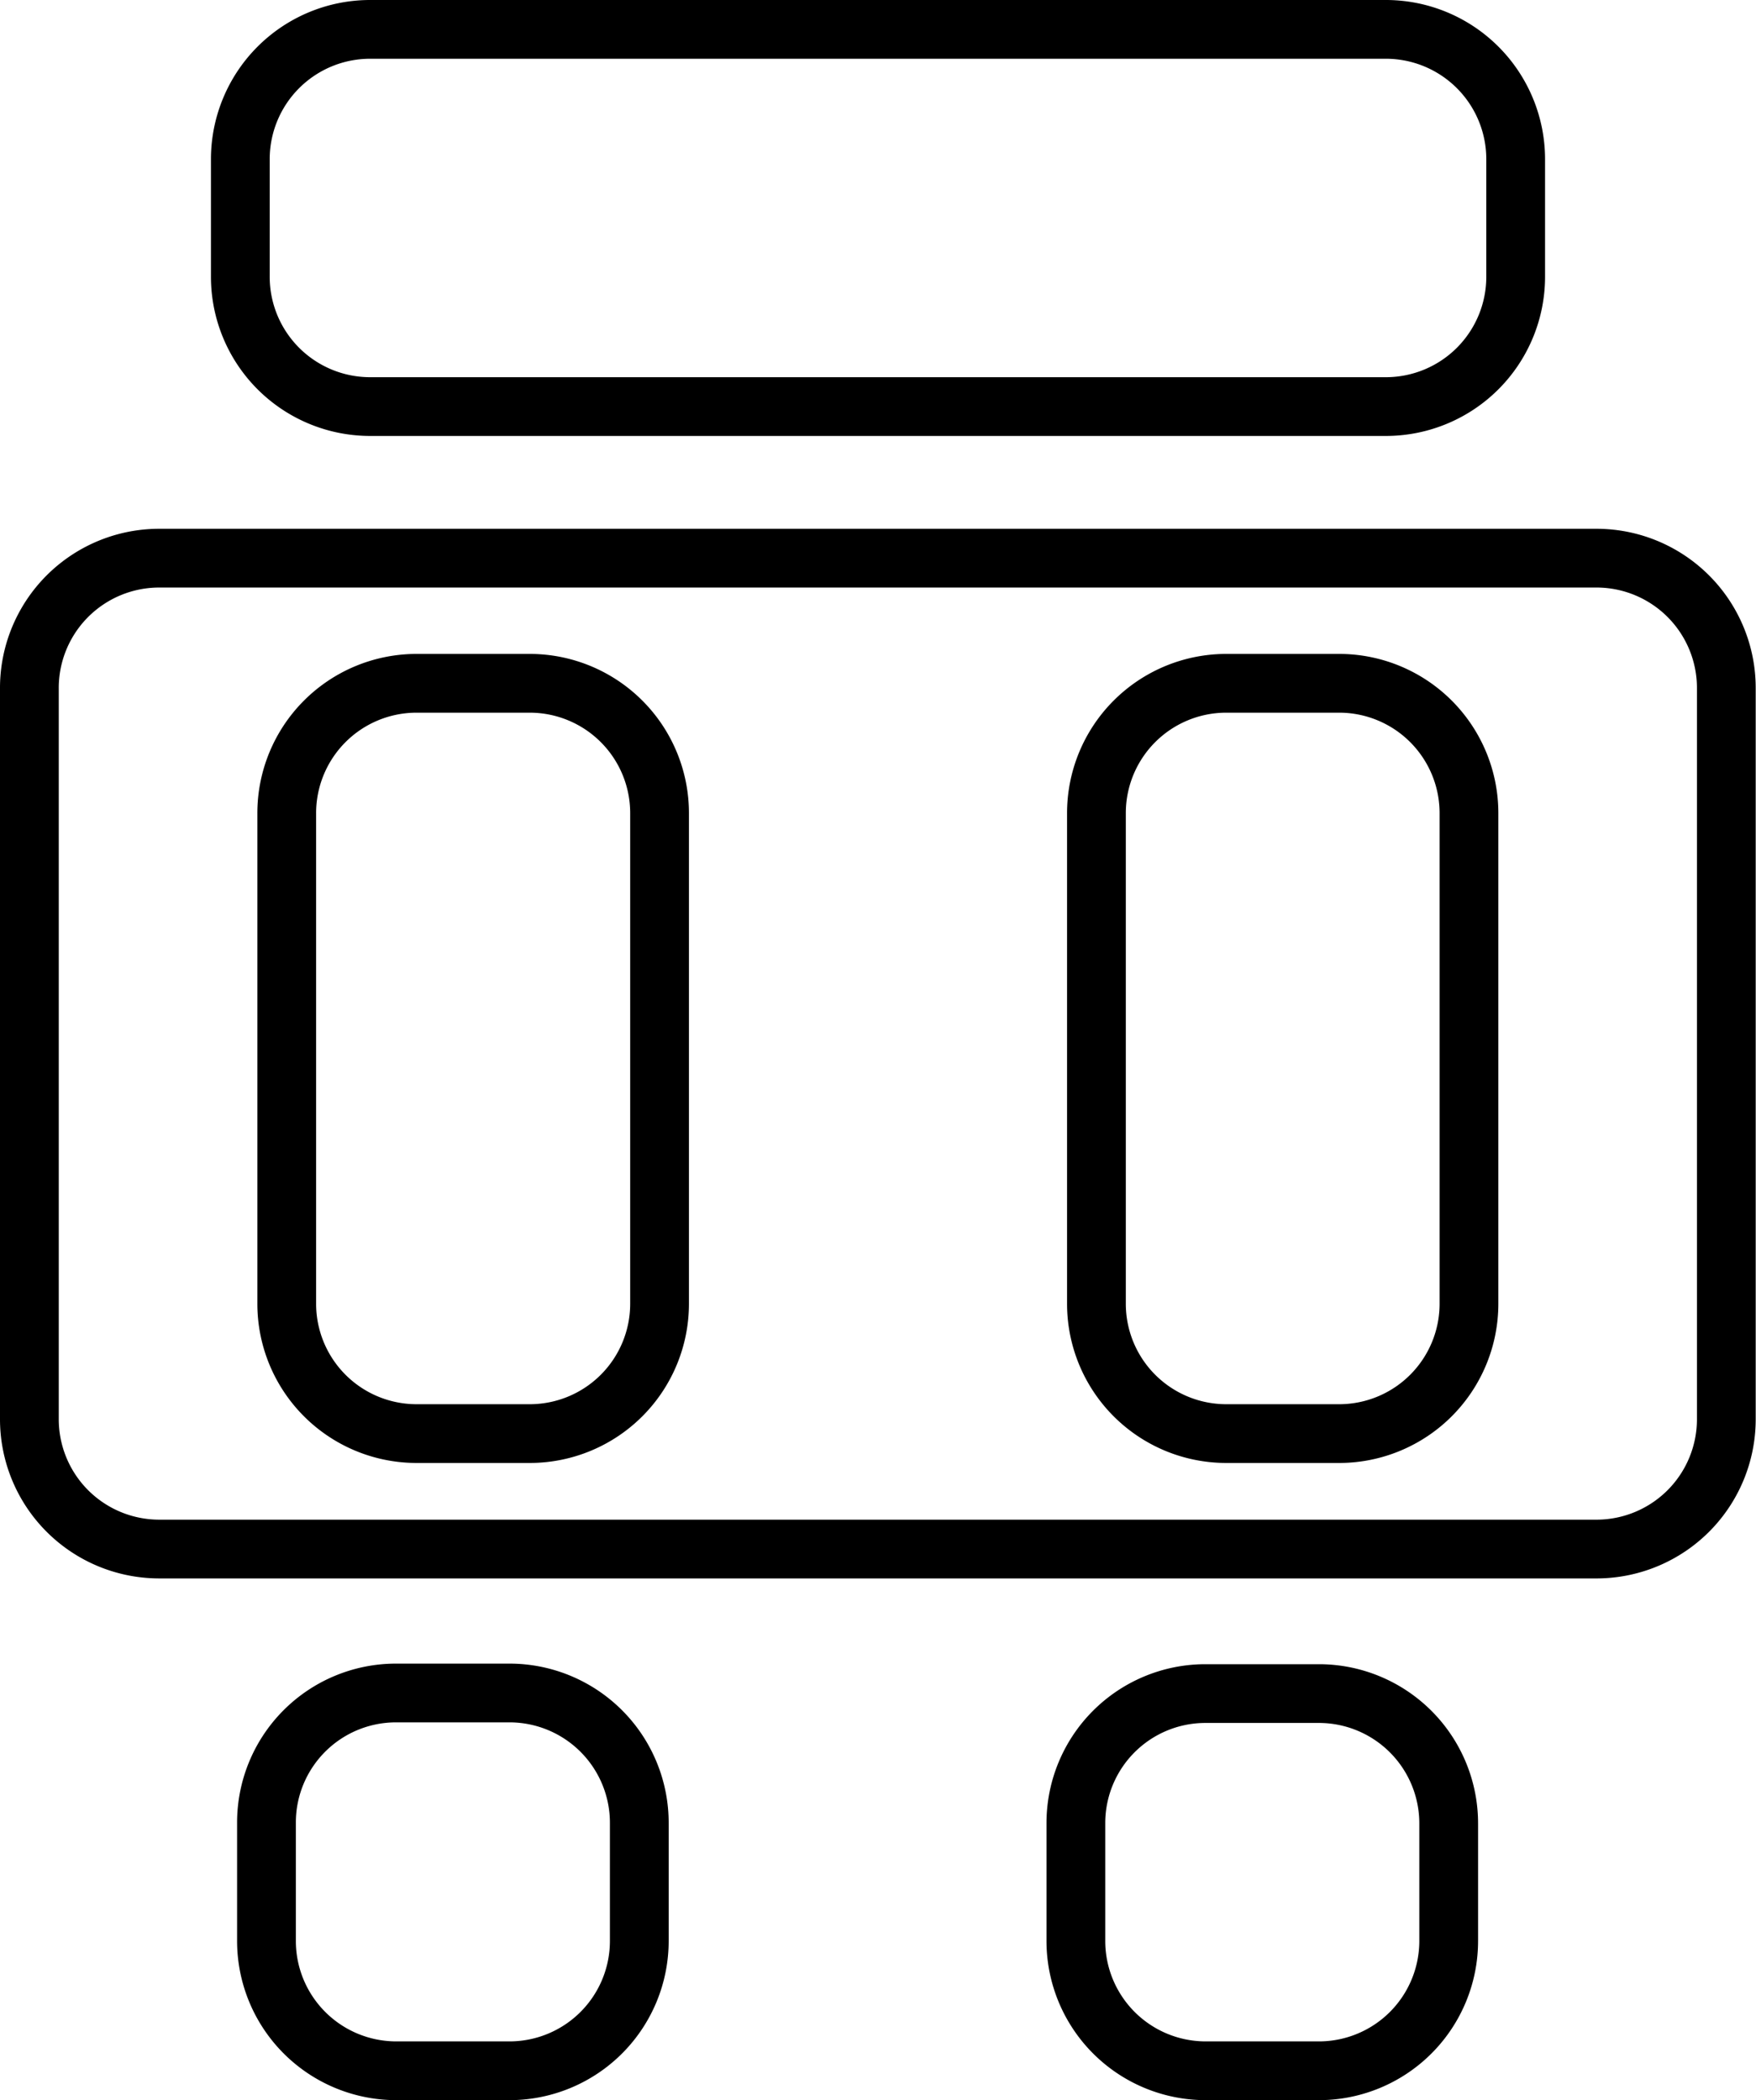 <svg xmlns="http://www.w3.org/2000/svg" viewBox="0 0 59.77 71.49"><defs><style>.cls-1{fill:none;stroke:#000;stroke-miterlimit:10;stroke-width:2px;}</style></defs><g id="Layer_2" data-name="Layer 2"><g id="Layer_15" data-name="Layer 15"><path class="cls-1" d="M17.38,70.49H13.45a4.42,4.42,0,0,1-4.38-4.43v-4a4.41,4.41,0,0,1,4.38-4.43h3.93a4.42,4.42,0,0,1,4.38,4.43v4A4.42,4.42,0,0,1,17.38,70.49Z"/><path class="cls-1" d="M44.94,70.49H41a4.42,4.42,0,0,1-4.38-4.43v-4A4.41,4.41,0,0,1,41,57.65h3.93a4.42,4.42,0,0,1,4.38,4.43v4A4.42,4.42,0,0,1,44.94,70.49Z"/><path class="cls-1" d="M47.21,13.84H12.56A4.42,4.42,0,0,1,8.18,9.41v-4A4.42,4.42,0,0,1,12.56,1H47.21a4.42,4.42,0,0,1,4.38,4.43v4A4.42,4.42,0,0,1,47.21,13.84Z"/><path class="cls-1" d="M18.07,48.8H14.14a4.42,4.42,0,0,1-4.38-4.43V27.69a4.42,4.42,0,0,1,4.38-4.43h3.93a4.42,4.42,0,0,1,4.38,4.43V44.37A4.42,4.42,0,0,1,18.07,48.8Z"/><path class="cls-1" d="M45.63,48.8H41.7a4.42,4.42,0,0,1-4.38-4.43V27.69a4.42,4.42,0,0,1,4.38-4.43h3.93A4.42,4.42,0,0,1,50,27.69V44.37A4.42,4.42,0,0,1,45.63,48.8Z"/><path class="cls-1" d="M54.39,52.73h-49A4.42,4.42,0,0,1,1,48.3V23.46A4.42,4.42,0,0,1,5.38,19h49a4.42,4.42,0,0,1,4.38,4.43V48.3A4.42,4.42,0,0,1,54.39,52.73Z"/></g></g></svg>